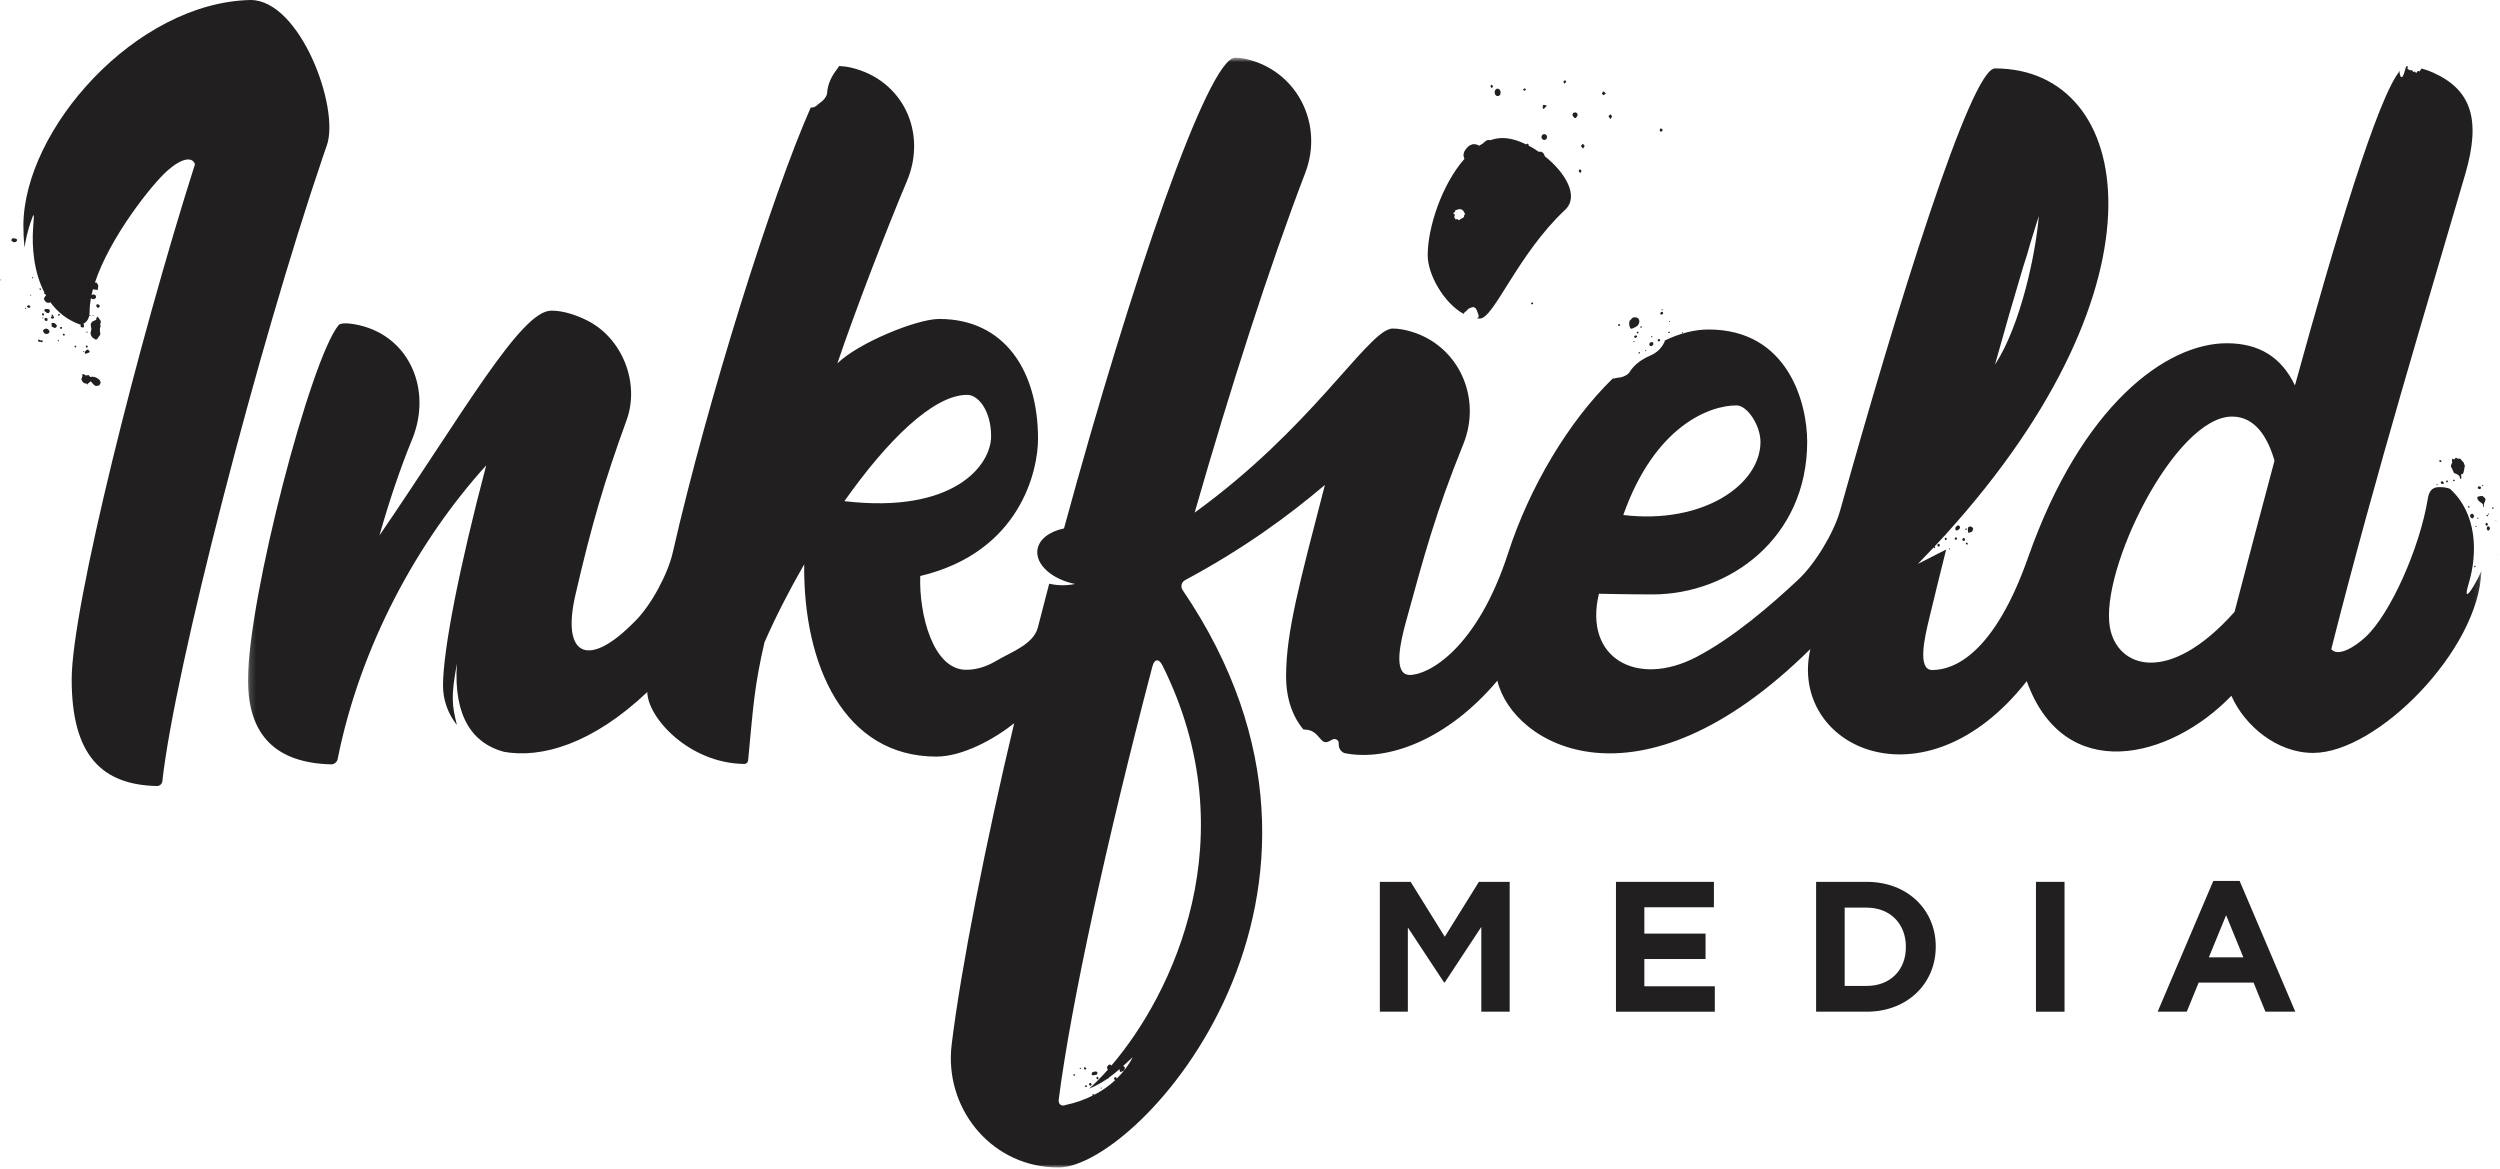 <?xml version="1.0" encoding="UTF-8" standalone="no"?>
<svg width="415px" height="194px" viewBox="0 0 415 194" version="1.1" xmlns="http://www.w3.org/2000/svg" xmlns:xlink="http://www.w3.org/1999/xlink">
    <!-- Generator: Sketch 42 (36781) - http://www.bohemiancoding.com/sketch -->
    <title>Page 1</title>
    <desc>Created with Sketch.</desc>
    <defs>
        <polygon id="path-1" points="370.91 185 0.169 185 0.169 0.78 370.91 0.78"></polygon>
        <polygon id="path-3" points="0.826 0.55 0.826 1.55 0.15 1.55 0.15 0.55 0.826 0.55"></polygon>
        <polygon id="path-5" points="0.826 0.196 0.826 1.196 0.568 1.196 0.568 0.196 0.826 0.196"></polygon>
        <polygon id="path-7" points="0 193.799 414.826 193.799 414.826 0 0 0"></polygon>
    </defs>
    <g id="Page-1" stroke="none" stroke-width="1" fill="none" fill-rule="evenodd">
        <g>
            <path d="M182.096,178.337 C182.083,178.358 182.062,178.386 182.04,178.39 C181.841,178.43 181.643,178.485 181.443,178.496 C181.247,178.507 181.167,178.355 181.245,178.171 C181.329,177.976 181.398,177.923 181.583,177.925 C181.65,177.907 181.716,177.893 181.781,177.873 C181.935,177.825 182.054,177.894 182.143,178.004 C182.238,178.121 182.159,178.233 182.096,178.337 Z" id="Fill-1" fill="#221F20"></path>
            <path d="M180.968,179.766 C180.869,179.777 180.785,179.897 180.793,180.017 C180.801,180.138 180.9,180.237 181.005,180.23 C181.114,180.223 181.197,180.117 181.189,179.992 C181.181,179.864 181.075,179.755 180.968,179.766" id="Fill-3" fill="#221F20"></path>
            <path d="M180.321,177.362 C180.339,177.293 180.089,177.119 180.013,177.155 C179.97,177.175 179.943,177.263 179.94,177.323 C179.933,177.442 180.05,177.545 180.203,177.561 C180.244,177.496 180.303,177.434 180.321,177.362" id="Fill-5" fill="#221F20"></path>
            <path d="M182.154,178.75 C182.043,178.764 182.008,178.86 182.015,178.966 C182.025,179.069 182.063,179.158 182.185,179.152 C182.315,179.145 182.344,179.051 182.341,178.939 C182.327,178.827 182.276,178.734 182.154,178.75" id="Fill-7" fill="#221F20"></path>
            <path d="M180.269,180.118 C180.212,180.171 180.156,180.224 180.055,180.318 C180.167,180.389 180.227,180.455 180.291,180.46 C180.397,180.469 180.444,180.371 180.417,180.286 C180.398,180.221 180.321,180.173 180.269,180.118" id="Fill-9" fill="#221F20"></path>
            <path d="M178.166,178.453 C178.173,178.514 178.258,178.564 178.31,178.619 C178.359,178.57 178.41,178.521 178.494,178.441 C178.399,178.368 178.34,178.322 178.28,178.276 C178.239,178.336 178.16,178.399 178.166,178.453" id="Fill-11" fill="#221F20"></path>
            <path d="M179.21,177.369 C179.249,177.396 179.291,177.448 179.328,177.445 C179.371,177.441 179.41,177.39 179.485,177.332 C179.399,177.29 179.347,177.243 179.308,177.253 C179.269,177.263 179.242,177.328 179.21,177.369" id="Fill-13" fill="#221F20"></path>
            <path d="M182.93,180.61 C182.861,180.572 182.814,180.524 182.779,180.532 C182.743,180.54 182.718,180.602 182.69,180.64 C182.73,180.664 182.771,180.705 182.812,180.706 C182.842,180.707 182.874,180.657 182.93,180.61" id="Fill-15" fill="#221F20"></path>
            <g id="Group-19" transform="translate(41, 8.799)">
                <mask id="mask-2" fill="white">
                    <use xlink:href="#path-1"></use>
                </mask>
                <g id="Clip-18"></g>
                <path d="M329.933,92.775 C318.969,105.089 310.453,102.06 309.246,95.362 C307.526,85.811 320.032,60.351 329.519,60.351 C333.386,60.351 335.456,63.838 336.568,67.671 C334.217,76.425 331.955,85.04 329.933,92.775 M143.484,168.099 C143.466,168.066 143.465,168.021 143.439,167.998 C143.302,167.878 143.106,167.898 142.956,168.049 C142.832,168.175 142.753,168.32 142.774,168.467 C142.779,168.623 142.839,168.714 142.927,168.746 C141.838,169.974 140.781,171.04 139.792,171.922 C140.941,171.447 141.91,170.901 142.81,170.28 C142.831,170.286 142.845,170.3 142.872,170.299 C142.966,170.296 143.033,170.208 143.037,170.115 C143.66,169.671 144.256,169.19 144.855,168.671 C144.857,168.693 144.858,168.715 144.859,168.739 L144.852,168.739 C144.865,168.839 144.871,168.94 144.893,169.038 C144.915,169.141 144.976,169.175 145.081,169.12 C145.154,169.082 145.234,169.052 145.314,169.04 C145.6,168.996 145.646,168.766 145.715,168.547 C145.769,168.374 145.648,168.288 145.546,168.204 C145.513,168.177 145.474,168.174 145.439,168.157 C145.953,167.695 146.476,167.209 147.038,166.688 C146.359,168.029 145.445,169.21 144.38,170.25 C144.38,170.248 144.383,170.246 144.382,170.244 C144.374,170.107 144.273,170.004 144.151,170.009 C144.031,170.014 143.934,170.132 143.939,170.264 C143.945,170.382 144.038,170.472 144.144,170.486 C143.118,171.445 141.95,172.263 140.672,172.929 C140.566,172.865 140.498,172.795 140.452,172.806 C140.397,172.819 140.323,172.912 140.328,172.963 C140.33,172.995 140.366,173.031 140.405,173.059 C139.015,173.754 137.519,174.289 135.945,174.613 C135.753,174.691 135.579,174.725 135.423,174.718 L135.397,174.724 L135.397,174.714 C134.945,174.679 134.675,174.298 134.755,173.67 C136.798,157.785 142.753,130.586 150.297,101.832 C150.634,100.546 151.376,100.476 151.97,101.665 C166.167,130.169 153.687,156.177 143.484,168.099 M99.171,74.393 C106.193,64.434 113.891,56.747 119.55,56.747 C121.456,56.747 123.529,59.475 123.524,63.624 C123.517,68.448 117.32,76.527 99.171,74.393 M247.263,58.498 C249.07,58.498 251.243,61.848 251.239,64.562 C251.23,71.651 241.729,78.276 228.464,76.695 C233.69,61.92 242.75,58.498 247.263,58.498 M294.851,35.485 C295.299,34.179 295.687,32.861 296.028,31.601 C296.501,30.053 296.974,28.535 297.442,27.05 C296.966,33.036 294.509,45.081 290.162,51.747 C291.719,46.156 293.293,40.683 294.851,35.485 M368.796,88.078 C370.334,83.02 370.196,76.421 365.694,72.34 C365.219,72.171 364.707,72.074 364.151,72.066 C363.439,72.057 362.329,72.037 362.019,73.961 C360.71,82.096 355.811,93.103 351.694,96.932 C349.908,98.594 347.119,100.311 345.992,98.962 C353.54,69.127 362.21,40.792 368.233,20.106 C370.874,11.038 369.246,6.124 362.924,3.264 C362.299,2.982 361.66,2.757 361.013,2.582 C360.896,2.676 360.788,2.779 360.738,2.937 C360.697,3.069 360.613,3.08 360.509,2.995 C360.488,2.977 360.441,2.963 360.422,2.975 C360.314,3.04 360.188,3.087 360.16,3.239 C360.153,3.278 360.106,3.309 360.078,3.344 C360.052,3.311 360.014,3.282 360,3.245 C359.941,3.078 359.889,3.043 359.726,3.116 C359.609,3.169 359.562,3.121 359.52,3.029 C359.453,2.879 359.39,2.838 359.229,2.857 C359.099,2.872 358.982,2.869 358.884,2.76 C358.846,2.719 358.778,2.704 358.72,2.683 C358.634,2.653 358.61,2.605 358.645,2.516 C358.681,2.423 358.708,2.327 358.737,2.231 C358.645,2.229 358.555,2.214 358.463,2.214 C358.45,2.214 358.433,2.222 358.419,2.223 C358.292,2.645 358.165,3.068 358.038,3.491 C357.989,3.659 357.876,3.808 357.792,3.965 C357.706,3.97 357.621,3.975 357.537,3.98 C357.464,3.711 357.288,3.42 357.338,3.175 C357.354,3.099 357.372,3.024 357.388,2.948 C353.751,7.285 346.787,30.376 339.96,55.182 C337.768,50.57 334.092,48.179 328.646,48.179 C318.567,48.179 304.542,58.498 295.677,83.704 C290.001,99.842 283.335,102.424 279.74,102.424 C277.17,102.424 278.59,96.626 279.204,94.064 C280.102,90.321 281.059,86.418 282.06,82.42 L277.369,84.814 L277.374,84.806 C278.263,83.9 279.126,82.997 279.972,82.094 C280.024,82.132 280.068,82.162 280.108,82.166 C280.213,82.173 280.26,82.077 280.234,81.991 C280.223,81.955 280.194,81.923 280.161,81.893 C280.72,81.296 281.273,80.7 281.814,80.105 C281.828,80.102 281.841,80.098 281.857,80.096 C281.878,80.091 281.9,80.065 281.912,80.044 C281.937,80.004 281.959,79.963 281.978,79.922 C319.912,38.108 313.33,2.567 290.171,2.559 L290.163,2.559 C286.132,2.559 273.857,42.356 264.464,75.938 C263.431,79.637 260.303,84.815 257.494,87.436 C252.933,91.692 246.762,97.048 240.587,100.269 C230.789,105.378 221.839,100.503 224.423,89.762 C224.423,89.762 229.547,89.876 233.304,89.876 C246.16,89.876 258.972,80.473 258.994,64.562 C259.001,58.102 255.814,45.898 242.622,45.898 C240.245,45.898 237.804,46.546 235.369,47.72 C235.357,47.8 235.339,47.883 235.296,47.977 C234.816,49.006 234.04,49.744 232.997,50.202 C231.568,50.829 230.31,51.65 229.465,53.033 C229.263,53.363 228.798,53.578 228.408,53.733 C228.025,53.886 227.576,53.867 227.171,53.981 C227.007,54.027 226.847,54.049 226.691,54.055 C219.357,61.2 212.876,72.114 209.353,83.001 C204.221,98.854 196.164,103.242 193.031,103.242 C190.126,103.242 191.524,97.561 192.435,94.242 C195.398,83.46 197.277,76.375 201.908,64.935 C205.017,57.255 201.193,48.618 193.261,46.243 C192.194,45.922 191.13,45.74 190.102,45.74 C189.994,45.74 189.88,45.764 189.766,45.801 C185.61,46.849 176.507,62.413 157.311,76.297 C163.251,55.613 169.66,35.607 175.677,19.886 C178.676,12.053 174.595,3.421 166.525,1.165 C165.632,0.916 164.79,0.78 164.033,0.78 C159.591,0.78 146.902,37.5 135.624,78.921 C133.224,79.415 131.467,80.713 131.216,82.457 C130.864,84.909 133.61,87.357 137.461,88.144 C137.034,88.231 136.588,88.294 136.129,88.327 C135.072,88.401 134.066,88.311 133.167,88.095 C132.534,90.509 131.906,92.932 131.287,95.356 C130.571,98.165 126.853,99.437 124.357,100.911 C122.764,101.851 121.13,102.385 119.377,102.385 C113.832,102.385 111.542,93.072 111.761,86.818 C128.486,82.841 131.308,69.164 131.314,64.066 C131.329,52.739 125.734,44.147 114.91,44.147 C111.16,44.147 101.46,48.135 98.003,51.526 C100.954,42.789 106.288,28.968 109.54,21.286 C112.974,13.168 108.843,4.43 100.267,2.424 C99.605,2.269 98.949,2.189 98.303,2.16 C98.228,2.274 98.164,2.392 98.078,2.504 C97.114,3.73 96.393,5.048 96.3,6.667 C96.279,7.052 95.97,7.462 95.701,7.783 C95.435,8.099 95.03,8.295 94.727,8.586 C94.402,8.899 94.056,9.094 93.577,9.058 C87.23,23.408 76.548,57.201 70.679,82.915 C69.853,86.537 67.073,91.683 64.438,94.304 C64.165,94.576 63.894,94.843 63.621,95.107 C56.371,102.128 52.249,99.807 54.514,89.976 C57.203,78.306 59.348,71.031 63.012,60.952 C65.259,54.768 62.308,47.279 56.413,44.372 C54.449,43.402 52.416,42.768 50.502,42.768 C45.472,42.768 35.927,59.712 21.99,80.087 C23.59,74.437 25.41,69.027 27.425,64.107 C30.726,56.05 27.102,47.142 18.626,45.183 C17.839,45.001 15.684,44.594 15.199,45.183 C10.553,50.827 0.187,90.436 0.169,104.06 C0.156,113.435 4.99,117.861 13.98,118.084 C14.47,118.096 14.951,117.699 15.046,117.218 C18.813,98.421 28.296,81.072 39.711,68.451 C35.238,85.379 32.547,99.137 32.539,104.985 C32.536,107.409 33.363,109.684 34.845,111.551 C34.013,108.181 33.847,106.817 34.849,101.347 C34.236,110.309 37.585,114.66 42.665,116.006 C48.854,117.109 57.319,114.732 66.451,106.079 C66.511,110.34 73.401,117.924 82.572,118.016 C82.878,118.019 83.157,117.754 83.185,117.448 C84.079,107.956 84.236,105.143 85.902,97.825 C87.728,93.665 89.987,89.235 92.496,84.881 C92.32,101.651 99.12,116.796 114.452,116.796 C118.736,116.796 124.042,113.922 127.354,111.252 C122.69,130.787 118.453,152.299 116.972,164.636 C115.735,174.963 123.207,184.386 133.589,184.968 C133.97,184.99 134.35,185.001 134.726,185.001 C148.104,185.001 189.483,139.442 155.329,89.171 C154.931,88.584 155.117,87.83 155.744,87.493 C165.47,82.274 172.874,76.838 178.933,71.702 C174.738,87.88 172.499,96.135 172.49,103.414 C172.485,107.147 173.55,110.121 175.36,112.293 C175.474,112.305 175.589,112.317 175.704,112.32 C176.747,112.348 177.419,112.906 178.041,113.672 C178.783,114.586 179.109,114.597 180.119,113.988 C180.566,113.717 181.247,113.996 181.224,114.544 C181.185,115.452 181.559,115.923 182.139,116.21 C189.341,117.687 199.316,113.983 207.563,104.191 C210.039,114.773 230.904,127.22 259.517,98.942 C255.844,115.128 278.397,125.977 295.439,104.269 C301.675,121.597 319.242,117.255 329.412,106.7 C331.593,111.659 336.96,116.186 342.985,116.186 C353.597,116.186 370.519,99.11 370.91,85.985 C370.556,86.809 370.138,87.63 369.652,88.442 C368.482,90.395 368.134,90.255 368.796,88.078" id="Fill-17" fill="#221F20" mask="url(#mask-2)"></path>
            </g>
            <path d="M411.534,81.181 C411.695,81.207 411.829,81.136 411.853,81.01 C411.877,80.884 411.775,80.768 411.615,80.743 C411.455,80.716 411.325,80.792 411.305,80.923 C411.287,81.051 411.381,81.156 411.534,81.181" id="Fill-20" fill="#221F20"></path>
            <path d="M405.4,80.324 C405.586,80.345 405.66,80.311 405.679,80.197 C405.695,80.108 405.495,79.882 405.388,79.875 C405.246,79.867 405.197,79.973 405.173,80.083 C405.144,80.218 405.233,80.303 405.4,80.324" id="Fill-22" fill="#221F20"></path>
            <path d="M405.127,76.375 C405.062,76.363 404.978,76.436 404.904,76.472 C404.899,76.498 404.897,76.524 404.894,76.551 C404.957,76.604 405.015,76.687 405.087,76.703 C405.183,76.726 405.291,76.663 405.276,76.553 C405.271,76.485 405.188,76.387 405.127,76.375" id="Fill-24" fill="#221F20"></path>
            <path d="M406.047,79.916 C406.041,79.975 406.12,80.042 406.162,80.105 C406.23,80.059 406.333,80.023 406.352,79.962 C406.368,79.903 406.296,79.819 406.263,79.746 C406.237,79.742 406.213,79.738 406.189,79.734 C406.138,79.794 406.054,79.852 406.047,79.916" id="Fill-26" fill="#221F20"></path>
            <path d="M407.179,79.754 C407.229,79.804 407.276,79.889 407.329,79.894 C407.384,79.898 407.447,79.825 407.506,79.786 C407.464,79.731 407.421,79.676 407.353,79.588 C407.277,79.661 407.228,79.708 407.179,79.754" id="Fill-28" fill="#221F20"></path>
            <path d="M409.648,84.058 C409.718,84.165 409.765,84.238 409.842,84.357 C409.893,84.263 409.949,84.198 409.957,84.127 C409.96,84.096 409.869,84.038 409.812,84.023 C409.767,84.01 409.71,84.043 409.648,84.058" id="Fill-30" fill="#221F20"></path>
            <path d="M412.229,80.648 C412.2,80.606 412.178,80.542 412.14,80.53 C412.105,80.519 412.052,80.566 411.973,80.603 C412.04,80.66 412.074,80.711 412.115,80.717 C412.149,80.722 412.191,80.673 412.229,80.648" id="Fill-32" fill="#221F20"></path>
            <path d="M404.45,80.444 C404.455,80.487 404.494,80.546 404.533,80.56 C404.561,80.571 404.642,80.524 404.646,80.497 C404.651,80.456 404.607,80.41 404.572,80.341 C404.514,80.387 404.448,80.42 404.45,80.444" id="Fill-34" fill="#221F20"></path>
            <path d="M411.324,86.131 C411.36,86.13 411.426,86.075 411.424,86.05 C411.419,86.007 411.379,85.948 411.339,85.934 C411.3,85.918 411.243,85.948 411.193,85.958 C411.206,85.986 411.219,86.014 411.23,86.042 C411.262,86.074 411.294,86.132 411.324,86.131" id="Fill-36" fill="#221F20"></path>
            <path d="M408.722,78.693 C408.873,78.675 408.909,78.59 408.929,78.461 C408.951,78.321 409.005,78.187 409.037,78.049 C409.058,77.963 409.067,77.873 409.079,77.784 C409.089,77.714 409.074,77.629 409.109,77.578 C409.187,77.467 409.193,77.373 409.134,77.254 C409.089,77.161 409.073,77.054 409.035,76.957 C409.007,76.881 408.98,76.798 408.929,76.737 C408.787,76.567 408.621,76.417 408.492,76.239 C408.427,76.151 408.372,76.123 408.275,76.139 C408.112,76.167 407.957,76.156 407.816,76.049 C407.754,76.004 407.667,75.992 407.591,75.964 C407.599,75.981 407.607,75.999 407.615,76.016 C407.544,76.103 407.484,76.244 407.398,76.262 C407.312,76.281 407.201,76.176 407.101,76.127 C407.042,76.314 406.951,76.486 407.068,76.674 C407.089,76.709 407.06,76.783 407.04,76.833 C406.974,76.996 406.886,77.153 406.84,77.321 C406.821,77.392 406.875,77.49 406.911,77.569 C406.947,77.647 407.009,77.714 407.046,77.792 C407.103,77.911 407.145,78.036 407.197,78.158 C407.222,78.218 407.272,78.275 407.28,78.337 C407.298,78.477 407.39,78.545 407.507,78.574 C407.682,78.617 407.826,78.707 407.98,78.797 C408.187,78.922 408.343,79.046 408.333,79.307 C408.331,79.343 408.349,79.385 408.371,79.416 C408.399,79.453 408.439,79.503 408.475,79.504 C408.511,79.505 408.578,79.453 408.579,79.422 C408.584,79.271 408.591,79.115 408.56,78.969 C408.519,78.776 408.533,78.715 408.722,78.693" id="Fill-38" fill="#221F20"></path>
            <path d="M412.482,82.679 C412.371,82.557 412.249,82.437 412.111,82.35 C412.041,82.306 411.921,82.329 411.827,82.34 C411.703,82.354 411.58,82.378 411.459,82.41 C411.378,82.432 411.255,82.46 411.24,82.512 C411.213,82.6 411.247,82.711 411.278,82.805 C411.288,82.836 411.314,82.863 411.341,82.888 C411.315,82.903 411.291,82.922 411.285,82.943 C411.275,82.972 411.318,83.018 411.355,83.086 C411.382,83.057 411.409,83.034 411.429,83.016 C411.511,83.22 411.675,83.348 411.853,83.447 C412.084,83.575 412.236,83.723 412.209,84.007 C412.204,84.059 412.25,84.116 412.272,84.171 C412.298,84.163 412.324,84.155 412.349,84.147 C412.343,84.048 412.329,83.95 412.332,83.851 C412.335,83.747 412.339,83.64 412.37,83.542 C412.41,83.409 412.468,83.281 412.532,83.158 C412.623,82.983 412.61,82.82 412.482,82.679" id="Fill-40" fill="#221F20"></path>
            <path d="M410.103,85.433 C409.969,85.603 410.029,85.83 410.232,85.974 C410.433,86.116 410.499,86.099 410.605,85.881 C410.619,85.851 410.632,85.82 410.651,85.792 C410.737,85.668 410.685,85.563 410.614,85.455 C410.542,85.349 410.456,85.286 410.301,85.282 C410.234,85.331 410.153,85.37 410.103,85.433" id="Fill-42" fill="#221F20"></path>
            <path d="M413.029,87.365 C412.878,87.384 412.771,87.58 412.806,87.775 C412.812,87.808 412.822,87.841 412.834,87.872 C412.879,87.988 412.961,88.098 413.087,88.063 C413.174,88.038 413.244,87.929 413.306,87.847 C413.333,87.814 413.322,87.752 413.324,87.733 C413.308,87.495 413.179,87.347 413.029,87.365" id="Fill-44" fill="#221F20"></path>
            <path d="M412.975,87.021 C412.966,86.892 412.9,86.808 412.771,86.797 C412.667,86.79 412.574,86.929 412.585,87.06 C412.611,87.173 412.662,87.278 412.8,87.262 C412.934,87.249 412.984,87.15 412.975,87.021" id="Fill-46" fill="#221F20"></path>
            <path d="M412.886,85.72 C412.935,85.718 412.98,85.638 413.052,85.565 C412.966,85.508 412.906,85.437 412.861,85.446 C412.814,85.454 412.751,85.545 412.755,85.595 C412.76,85.644 412.841,85.722 412.886,85.72" id="Fill-48" fill="#221F20"></path>
            <path d="M413.654,84.352 C413.737,84.414 413.788,84.479 413.84,84.48 C413.878,84.481 413.953,84.392 413.948,84.352 C413.941,84.296 413.873,84.248 413.832,84.198 C413.783,84.24 413.734,84.282 413.654,84.352" id="Fill-50" fill="#221F20"></path>
            <path d="M410.82,94.175 C410.865,94.13 410.911,94.085 410.984,94.013 C410.903,93.95 410.853,93.911 410.802,93.872 C410.767,93.928 410.704,93.983 410.703,94.038 C410.703,94.084 410.778,94.129 410.82,94.175" id="Fill-52" fill="#221F20"></path>
            <g id="Group-56" transform="translate(414, 85.799)">
                <mask id="mask-4" fill="white">
                    <use xlink:href="#path-3"></use>
                </mask>
                <g id="Clip-55"></g>
                <path d="M0.306,0.551 C0.273,0.544 0.225,0.609 0.15,0.668 C0.232,0.719 0.282,0.775 0.322,0.768 C0.366,0.761 0.401,0.697 0.439,0.658 C0.396,0.62 0.356,0.56 0.306,0.551" id="Fill-54" fill="#221F20" mask="url(#mask-4)"></path>
            </g>
            <g id="Group-59" transform="translate(414, 91.799)">
                <mask id="mask-6" fill="white">
                    <use xlink:href="#path-5"></use>
                </mask>
                <g id="Clip-58"></g>
                <path d="M0.673,0.197 C0.635,0.202 0.603,0.262 0.568,0.298 C0.605,0.332 0.64,0.391 0.678,0.393 C0.717,0.395 0.759,0.341 0.825,0.291 C0.757,0.245 0.712,0.193 0.673,0.197" id="Fill-57" fill="#221F20" mask="url(#mask-6)"></path>
            </g>
            <path d="M411.109,87.388 C411.102,87.346 411.052,87.311 411.02,87.273 C410.989,87.305 410.958,87.336 410.926,87.368 L410.882,87.45 C410.931,87.463 410.983,87.492 411.027,87.483 C411.062,87.476 411.113,87.416 411.109,87.388" id="Fill-60" fill="#221F20"></path>
            <path d="M413.193,85.311 C413.187,85.274 413.139,85.244 413.11,85.21 C413.083,85.245 413.037,85.278 413.035,85.314 C413.032,85.349 413.074,85.388 413.118,85.463 C413.158,85.386 413.198,85.345 413.193,85.311" id="Fill-62" fill="#221F20"></path>
            <path d="M53.56,26.136 C53.792,25.455 54.025,24.785 54.253,24.133 C56.443,17.895 49.826,0 41.592,0 C22.541,0.4 3.904,21.49 3.882,37.476 C3.88,38.59 3.939,39.829 4.069,41.114 C4.268,39.739 4.594,38.355 5.046,37 C5.733,34.948 5.681,35.454 5.512,37.612 C5.246,41.036 5.633,45.214 7.376,48.572 C7.345,48.587 7.31,48.63 7.257,48.678 C7.33,48.728 7.379,48.785 7.413,48.778 C7.429,48.774 7.449,48.756 7.465,48.738 C7.527,48.852 7.584,48.969 7.649,49.081 C7.453,49.185 7.298,49.431 7.306,49.682 C7.32,49.709 7.348,49.777 7.387,49.836 C7.442,49.92 7.513,49.993 7.562,50.08 C7.65,50.233 8.14,50.333 8.272,50.218 C8.276,50.215 8.279,50.211 8.283,50.207 C8.301,50.186 8.313,50.16 8.331,50.138 C9.533,51.799 11.169,53.141 13.369,53.9 C13.391,53.895 13.414,53.887 13.435,53.881 C13.376,53.979 13.343,54.137 13.389,54.22 C13.437,54.308 13.608,54.356 13.73,54.368 C13.889,54.385 13.956,54.287 13.944,54.146 C13.924,54.02 13.917,53.912 13.887,53.812 C13.88,53.789 13.859,53.761 13.836,53.74 C14.28,53.53 14.658,53.127 14.807,52.376 C14.871,52.417 14.912,52.461 14.943,52.455 C14.98,52.448 15.007,52.393 15.039,52.359 C15.004,52.327 14.971,52.276 14.935,52.273 C14.903,52.271 14.867,52.316 14.81,52.361 C14.851,52.149 14.88,51.919 14.881,51.647 C14.882,50.948 14.961,50.214 15.1,49.456 C15.177,49.59 15.341,49.674 15.529,49.66 C15.771,49.643 15.96,49.46 15.952,49.251 C15.943,49.035 15.731,48.868 15.481,48.881 C15.367,48.886 15.268,48.932 15.192,48.997 C15.262,48.667 15.343,48.332 15.436,47.994 C15.535,48.057 15.65,48.092 15.785,48.087 C15.896,48.084 16.018,48.035 16.105,48.158 C16.117,48.174 16.177,48.18 16.188,48.167 C16.213,48.139 16.23,48.097 16.236,48.058 C16.253,47.925 16.262,47.79 16.283,47.657 C16.316,47.434 16.323,47.222 16.117,47.067 C16.089,47.046 16.074,47.008 16.054,46.978 C16.021,46.93 15.989,46.881 15.956,46.833 C15.912,46.869 15.866,46.906 15.805,46.954 C15.792,46.951 15.768,46.946 15.75,46.942 C18.216,39.405 25.254,30.553 27.814,28.306 C30.184,26.225 31.912,25.968 32.365,27.265 C23.001,56.677 11.915,100.81 11.9,112.739 C11.882,125.493 17.002,130.282 26.044,130.479 C26.507,130.489 26.902,130.135 26.952,129.674 C28.968,111.239 42.88,57.513 53.563,26.14 L53.56,26.136 Z" id="Fill-64" fill="#221F20"></path>
            <polygon id="Fill-66" fill="#221F20" points="239.831 155.501 234.166 146.387 229.055 146.387 229.055 167.941 233.703 167.941 233.703 153.962 239.708 163.076 239.831 163.076 245.896 153.869 245.896 167.941 250.607 167.941 250.607 146.387 245.496 146.387"></polygon>
            <polygon id="Fill-68" fill="#221F20" points="272.962 159.197 283.122 159.197 283.122 154.978 272.962 154.978 272.962 150.606 284.509 150.606 284.509 146.387 268.251 146.387 268.251 167.942 284.661 167.942 284.661 163.723 272.962 163.723"></polygon>
            <path d="M316.377,157.226 C316.377,161.044 313.76,163.662 309.88,163.662 L306.216,163.662 L306.216,150.667 L309.88,150.667 C313.76,150.667 316.377,153.346 316.377,157.164 L316.377,157.226 Z M309.88,146.387 L301.474,146.387 L301.474,167.942 L309.88,167.942 C316.654,167.942 321.334,163.23 321.334,157.164 L321.334,157.103 C321.334,151.037 316.654,146.387 309.88,146.387 L309.88,146.387 Z" id="Fill-70" fill="#221F20"></path>
            <mask id="mask-8" fill="white">
                <use xlink:href="#path-7"></use>
            </mask>
            <g id="Clip-73"></g>
            <polygon id="Fill-72" fill="#221F20" mask="url(#mask-8)" points="337.971 167.942 342.713 167.942 342.713 146.387 337.971 146.387"></polygon>
            <path d="M366.669,158.919 L369.533,151.929 L372.397,158.919 L366.669,158.919 Z M367.408,146.233 L358.171,167.941 L363.005,167.941 L364.976,163.107 L374.09,163.107 L376.061,167.941 L381.019,167.941 L371.78,146.233 L367.408,146.233 Z" id="Fill-74" fill="#221F20" mask="url(#mask-8)"></path>
            <path d="M4.826,50.681 C4.675,50.644 4.543,50.702 4.512,50.819 C4.478,50.937 4.567,51.055 4.717,51.091 C4.867,51.127 4.996,51.065 5.023,50.942 C5.051,50.823 4.97,50.715 4.826,50.681" id="Fill-75" fill="#221F20" mask="url(#mask-8)"></path>
            <path d="M10.607,55.403 C10.517,55.375 10.412,55.425 10.415,55.532 C10.418,55.596 10.487,55.695 10.545,55.711 C10.606,55.727 10.689,55.664 10.763,55.635 C10.768,55.611 10.773,55.587 10.779,55.561 C10.722,55.507 10.673,55.424 10.607,55.403" id="Fill-76" fill="#221F20" mask="url(#mask-8)"></path>
            <path d="M9.837,52.097 C9.771,52.136 9.669,52.162 9.648,52.219 C9.627,52.273 9.691,52.359 9.716,52.43 C9.739,52.436 9.763,52.442 9.785,52.448 C9.837,52.394 9.922,52.346 9.933,52.285 C9.942,52.23 9.872,52.16 9.837,52.097" id="Fill-77" fill="#221F20" mask="url(#mask-8)"></path>
            <path d="M6.826,48.091 C6.767,47.985 6.728,47.913 6.664,47.794 C6.609,47.879 6.551,47.937 6.539,48.003 C6.533,48.032 6.615,48.094 6.668,48.113 C6.709,48.128 6.766,48.101 6.826,48.091" id="Fill-78" fill="#221F20" mask="url(#mask-8)"></path>
            <path d="M4.241,51.078 C4.209,51.071 4.166,51.114 4.128,51.136 C4.152,51.177 4.168,51.24 4.203,51.254 C4.235,51.266 4.289,51.226 4.367,51.196 C4.308,51.138 4.279,51.087 4.241,51.078" id="Fill-79" fill="#221F20" mask="url(#mask-8)"></path>
            <path d="M5.39,46.002 C5.356,46 5.289,46.047 5.29,46.072 C5.291,46.113 5.326,46.171 5.362,46.189 C5.398,46.206 5.453,46.182 5.501,46.176 C5.492,46.148 5.482,46.121 5.472,46.093 C5.445,46.061 5.419,46.004 5.39,46.002" id="Fill-80" fill="#221F20" mask="url(#mask-8)"></path>
            <path d="M5.028,48.99 C5.025,49.023 5.062,49.085 5.09,49.09 C5.121,49.095 5.179,49.06 5.192,49.029 C5.203,49.002 5.166,48.956 5.136,48.888 C5.083,48.936 5.031,48.961 5.028,48.99" id="Fill-81" fill="#221F20" mask="url(#mask-8)"></path>
            <path d="M15.168,55.788 C15.226,55.895 15.319,55.989 15.412,56.072 C15.505,56.154 15.62,56.211 15.72,56.285 C15.871,56.401 16.076,56.38 16.166,56.24 C16.276,56.066 16.378,55.883 16.518,55.733 C16.654,55.589 16.669,55.447 16.634,55.269 C16.604,55.114 16.576,54.952 16.585,54.795 C16.599,54.614 16.538,54.411 16.701,54.255 C16.721,54.236 16.695,54.164 16.688,54.117 C16.672,54.041 16.634,53.964 16.639,53.888 C16.643,53.788 16.68,53.691 16.701,53.593 C16.747,53.382 16.75,53.191 16.55,53.033 C16.46,52.962 16.45,52.803 16.323,52.739 C16.306,52.73 16.314,52.679 16.308,52.648 C16.299,52.602 16.288,52.559 16.279,52.514 C16.264,52.511 16.247,52.51 16.232,52.507 C16.189,52.597 16.145,52.688 16.11,52.758 C16.03,52.755 15.976,52.752 15.919,52.748 C15.953,52.807 15.985,52.867 16.032,52.956 C15.993,52.999 15.95,53.078 15.884,53.118 C15.764,53.191 15.63,53.249 15.498,53.3 C15.162,53.425 14.986,53.788 15.082,54.136 C15.153,54.403 15.216,54.685 15.108,54.95 C14.988,55.251 15.027,55.523 15.168,55.788" id="Fill-82" fill="#221F20" mask="url(#mask-8)"></path>
            <path d="M13.457,62.889 C13.527,63.02 13.607,63.134 13.649,63.259 C13.697,63.391 13.948,63.643 14.085,63.644 C14.271,63.646 14.454,63.645 14.539,63.883 C14.537,63.533 14.928,63.549 15.046,63.275 C15.213,63.462 15.364,63.629 15.511,63.804 C15.742,64.081 15.989,64.122 16.358,64.006 C16.605,63.929 16.77,63.528 16.665,63.301 C16.459,62.852 15.671,62.443 15.193,62.555 C15.02,62.597 14.912,62.58 14.835,62.409 C14.783,62.293 14.685,62.232 14.546,62.285 C14.322,62.37 14.134,62.305 13.97,62.141 C13.944,62.116 13.873,62.094 13.868,62.1 C13.793,62.221 13.687,62.188 13.539,62.133 C13.658,62.284 13.773,62.4 13.646,62.551 C13.556,62.658 13.666,62.871 13.457,62.889" id="Fill-83" fill="#221F20" mask="url(#mask-8)"></path>
            <path d="M7.642,54.538 C7.54,54.578 7.432,54.606 7.337,54.66 C7.134,54.776 7.103,54.898 7.204,55.108 C7.306,55.325 7.532,55.459 7.769,55.446 C8.017,55.431 8.238,55.219 8.214,55.019 C8.186,54.789 7.882,54.541 7.642,54.538" id="Fill-84" fill="#221F20" mask="url(#mask-8)"></path>
            <path d="M9.136,53.697 C9.025,53.649 8.904,53.602 8.784,53.597 C8.7,53.593 8.613,53.659 8.524,53.694 C8.523,53.709 8.515,53.727 8.521,53.739 C8.575,53.866 8.643,53.99 8.546,54.129 C8.539,54.138 8.587,54.2 8.62,54.22 C8.697,54.268 8.782,54.299 8.857,54.348 C9.032,54.467 9.222,54.465 9.327,54.335 C9.487,54.139 9.47,53.999 9.273,53.829 C9.224,53.787 9.191,53.719 9.136,53.697" id="Fill-85" fill="#221F20" mask="url(#mask-8)"></path>
            <path d="M8.026,51.308 C7.875,51.288 7.72,51.296 7.568,51.292 C7.384,51.285 7.414,51.463 7.349,51.543 C7.339,51.555 7.408,51.629 7.441,51.673 C7.457,51.694 7.472,51.716 7.494,51.73 C7.617,51.814 7.732,51.916 7.867,51.974 C8.017,52.038 8.212,51.902 8.252,51.734 C8.304,51.51 8.218,51.333 8.026,51.308" id="Fill-86" fill="#221F20" mask="url(#mask-8)"></path>
            <path d="M14.067,58.486 C14.076,58.689 14.157,58.748 14.303,58.701 C14.434,58.659 14.56,58.598 14.692,58.563 C14.873,58.515 14.945,58.351 14.816,58.219 C14.591,57.988 14.451,57.956 14.27,58.197 C14.242,58.235 14.195,58.258 14.17,58.298 C14.123,58.371 14.087,58.449 14.067,58.486" id="Fill-87" fill="#221F20" mask="url(#mask-8)"></path>
            <path d="M16.382,51.071 C16.513,51.013 16.562,50.885 16.548,50.74 C16.538,50.641 16.483,50.593 16.385,50.577 C16.337,50.568 16.294,50.53 16.246,50.515 C16.2,50.502 16.13,50.48 16.109,50.501 C16.048,50.557 16.007,50.635 15.948,50.718 C16.023,50.849 16.062,50.969 16.143,51.048 C16.19,51.092 16.316,51.101 16.382,51.071" id="Fill-88" fill="#221F20" mask="url(#mask-8)"></path>
            <path d="M6.974,56.505 C6.804,56.526 6.658,56.497 6.509,56.402 C6.398,56.331 6.308,56.406 6.32,56.534 C6.332,56.664 6.453,56.788 6.546,56.744 C6.665,56.688 6.734,56.731 6.829,56.791 C6.878,56.822 6.986,56.801 7.042,56.765 C7.085,56.737 7.109,56.647 7.103,56.589 C7.099,56.555 7.015,56.5 6.974,56.505" id="Fill-89" fill="#221F20" mask="url(#mask-8)"></path>
            <path d="M7.892,53.063 C7.877,52.837 7.795,52.761 7.597,52.777 C7.437,52.79 7.372,52.858 7.384,53.006 C7.399,53.185 7.53,53.285 7.725,53.277 C7.88,53.27 7.91,53.182 7.892,53.063" id="Fill-90" fill="#221F20" mask="url(#mask-8)"></path>
            <path d="M8.446,52.7 C8.453,52.811 8.57,52.895 8.713,52.889 C8.861,52.884 8.983,52.786 8.984,52.675 C8.984,52.562 8.855,52.471 8.705,52.478 C8.701,52.478 8.698,52.482 8.693,52.482 C8.756,52.431 8.804,52.39 8.849,52.355 C8.804,52.304 8.767,52.221 8.717,52.213 C8.664,52.204 8.599,52.268 8.541,52.302 C8.576,52.354 8.612,52.41 8.666,52.492 C8.539,52.514 8.44,52.596 8.446,52.7" id="Fill-91" fill="#221F20" mask="url(#mask-8)"></path>
            <path d="M7.185,52.417 C7.316,52.281 7.333,52.125 7.22,52.029 C7.179,51.994 7.097,51.969 7.054,51.987 C7.011,52.006 6.974,52.084 6.972,52.138 C6.97,52.281 7.064,52.362 7.185,52.417" id="Fill-92" fill="#221F20" mask="url(#mask-8)"></path>
            <path d="M10.117,54.275 C10.045,54.29 9.988,54.368 9.924,54.418 C9.926,54.44 9.928,54.462 9.929,54.485 C10.011,54.526 10.091,54.59 10.176,54.6 C10.217,54.604 10.306,54.504 10.307,54.45 C10.309,54.344 10.236,54.249 10.117,54.275" id="Fill-93" fill="#221F20" mask="url(#mask-8)"></path>
            <path d="M14.246,57.555 C14.248,57.659 14.308,57.712 14.406,57.705 C14.523,57.697 14.566,57.614 14.562,57.506 C14.558,57.407 14.505,57.352 14.424,57.355 C14.279,57.369 14.242,57.446 14.246,57.555" id="Fill-94" fill="#221F20" mask="url(#mask-8)"></path>
            <path d="M12.496,57.338 C12.449,57.395 12.365,57.453 12.367,57.508 C12.371,57.567 12.455,57.62 12.542,57.72 C12.605,57.617 12.678,57.546 12.663,57.517 C12.629,57.446 12.555,57.397 12.496,57.338" id="Fill-95" fill="#221F20" mask="url(#mask-8)"></path>
            <path d="M9.554,56.544 C9.593,56.598 9.649,56.642 9.706,56.678 C9.712,56.682 9.795,56.604 9.788,56.584 C9.766,56.525 9.716,56.479 9.657,56.398 C9.603,56.473 9.546,56.533 9.554,56.544" id="Fill-96" fill="#221F20" mask="url(#mask-8)"></path>
            <path d="M14.541,55.119 C14.507,55.078 14.45,55.05 14.396,55.032 C14.386,55.029 14.325,55.104 14.335,55.122 C14.357,55.17 14.403,55.207 14.467,55.275 C14.505,55.197 14.555,55.133 14.541,55.119" id="Fill-97" fill="#221F20" mask="url(#mask-8)"></path>
            <path d="M-0.001,46.47 C0.029,46.499 0.06,46.528 0.104,46.572 C0.151,46.524 0.184,46.491 0.216,46.456 C0.178,46.43 0.14,46.381 0.103,46.383 C0.067,46.384 0.035,46.439 -0.001,46.47" id="Fill-98" fill="#221F20" mask="url(#mask-8)"></path>
            <path d="M7.117,52.692 C7.076,52.704 7.043,52.745 6.978,52.795 C7.045,52.83 7.092,52.873 7.115,52.863 C7.152,52.846 7.181,52.796 7.197,52.755 C7.201,52.744 7.138,52.686 7.117,52.692" id="Fill-99" fill="#221F20" mask="url(#mask-8)"></path>
            <path d="M15.484,52.273 C15.447,52.272 15.41,52.304 15.338,52.338 C15.403,52.38 15.441,52.423 15.464,52.417 C15.507,52.405 15.541,52.363 15.578,52.334 C15.546,52.312 15.515,52.273 15.484,52.273" id="Fill-100" fill="#221F20" mask="url(#mask-8)"></path>
            <path d="M14.003,58.388 C13.979,58.354 13.959,58.301 13.928,58.293 C13.897,58.284 13.854,58.323 13.782,58.356 C13.845,58.402 13.876,58.441 13.911,58.445 C13.94,58.449 13.973,58.409 14.003,58.388" id="Fill-101" fill="#221F20" mask="url(#mask-8)"></path>
            <path d="M2.62,39.618 C2.465,39.575 2.295,39.547 2.133,39.56 C1.937,39.577 1.81,39.903 1.951,40.022 C2.066,40.12 2.224,40.17 2.363,40.242 C2.371,40.227 2.38,40.213 2.389,40.199 C2.42,40.197 2.451,40.197 2.483,40.192 C2.623,40.171 2.806,40.031 2.826,39.917 C2.856,39.75 2.751,39.655 2.62,39.618" id="Fill-102" fill="#221F20" mask="url(#mask-8)"></path>
            <path d="M254.129,50.392 C254.243,50.463 254.324,50.551 254.376,50.537 C254.437,50.519 254.515,50.408 254.507,50.346 C254.5,50.283 254.4,50.188 254.339,50.186 C254.284,50.185 254.226,50.291 254.129,50.392" id="Fill-103" fill="#221F20" mask="url(#mask-8)"></path>
            <path d="M248.648,15.95 C248.934,15.932 249.121,15.68 249.105,15.334 C249.089,14.971 248.874,14.714 248.589,14.719 C248.302,14.723 248.097,15.001 248.114,15.359 C248.13,15.721 248.355,15.969 248.648,15.95" id="Fill-104" fill="#221F20" mask="url(#mask-8)"></path>
            <path d="M256.36,23.238 C256.603,23.235 256.823,22.994 256.816,22.716 C256.768,22.467 256.643,22.26 256.337,22.269 C256.035,22.279 255.896,22.477 255.885,22.76 C255.877,23.014 256.113,23.241 256.36,23.238" id="Fill-105" fill="#221F20" mask="url(#mask-8)"></path>
            <path d="M261.567,19.597 C261.677,19.433 261.86,19.278 261.88,19.103 C261.91,18.844 261.72,18.653 261.443,18.661 C261.164,18.671 260.994,18.882 261.043,19.136 C261.076,19.308 261.269,19.45 261.39,19.605 C261.45,19.602 261.508,19.6 261.567,19.597" id="Fill-106" fill="#221F20" mask="url(#mask-8)"></path>
            <path d="M263.039,24.207 C263.01,24.077 262.84,23.981 262.731,23.871 C262.637,23.993 262.48,24.109 262.467,24.24 C262.457,24.344 262.621,24.464 262.779,24.668 C262.912,24.447 263.062,24.307 263.039,24.207" id="Fill-107" fill="#221F20" mask="url(#mask-8)"></path>
            <path d="M267.584,19.282 C267.562,19.167 267.394,19.079 267.291,18.978 C267.2,19.093 267.043,19.205 267.039,19.321 C267.036,19.435 267.192,19.553 267.351,19.764 C267.471,19.532 267.603,19.393 267.584,19.282" id="Fill-108" fill="#221F20" mask="url(#mask-8)"></path>
            <path d="M256.787,17.556 C256.559,17.488 256.392,17.396 256.234,17.411 C256.166,17.418 256.082,17.643 256.073,17.774 C256.066,17.877 256.164,17.988 256.225,18.115 C256.428,17.914 256.562,17.78 256.787,17.556" id="Fill-109" fill="#221F20" mask="url(#mask-8)"></path>
            <path d="M266.185,15.789 C266.292,15.79 266.402,15.639 266.587,15.491 C266.394,15.339 266.285,15.252 266.174,15.165 C266.089,15.28 265.943,15.392 265.937,15.509 C265.933,15.604 266.095,15.787 266.185,15.789" id="Fill-110" fill="#221F20" mask="url(#mask-8)"></path>
            <path d="M275.74,21.908 C275.828,21.811 275.916,21.714 276.046,21.57 C275.891,21.444 275.789,21.361 275.687,21.277 C275.621,21.396 275.505,21.516 275.507,21.635 C275.509,21.727 275.657,21.817 275.74,21.908" id="Fill-111" fill="#221F20" mask="url(#mask-8)"></path>
            <path d="M262.523,28.344 C262.502,28.247 262.361,28.176 262.271,28.094 C262.197,28.181 262.066,28.267 262.066,28.355 C262.064,28.452 262.181,28.551 262.312,28.748 C262.425,28.544 262.542,28.43 262.523,28.344" id="Fill-112" fill="#221F20" mask="url(#mask-8)"></path>
            <path d="M247.832,14.284 C247.827,14.207 247.701,14.138 247.629,14.066 C247.553,14.148 247.422,14.225 247.413,14.314 C247.405,14.394 247.53,14.487 247.648,14.643 C247.742,14.473 247.839,14.375 247.832,14.284" id="Fill-113" fill="#221F20" mask="url(#mask-8)"></path>
            <path d="M259.826,13.759 C259.881,13.676 259.992,13.58 259.976,13.514 C259.959,13.436 259.809,13.319 259.755,13.336 C259.663,13.365 259.555,13.481 259.54,13.573 C259.525,13.666 259.615,13.776 259.66,13.878 C259.715,13.838 259.77,13.798 259.826,13.759" id="Fill-114" fill="#221F20" mask="url(#mask-8)"></path>
            <path d="M253.054,15.067 C253.122,15.073 253.2,14.958 253.333,14.848 C253.191,14.759 253.101,14.659 253.033,14.672 C252.956,14.687 252.844,14.81 252.851,14.876 C252.859,14.951 252.976,15.06 253.054,15.067" id="Fill-115" fill="#221F20" mask="url(#mask-8)"></path>
            <path d="M241.277,35.311 C241.55,35.279 241.586,35.092 241.562,34.911 C241.75,34.855 241.906,34.819 242.053,34.762 C242.433,34.617 242.869,34.813 243.025,35.2 C243.069,35.311 243.14,35.412 243.213,35.544 C243.214,35.542 243.183,35.567 243.16,35.597 C243.113,35.659 243.027,35.731 243.037,35.785 C243.061,35.931 243.05,36.014 242.908,36.111 C242.804,36.181 242.72,36.255 242.59,36.29 C242.482,36.32 242.383,36.411 242.298,36.493 C242.211,36.575 242.134,36.589 242.07,36.49 C241.977,36.347 241.856,36.358 241.731,36.415 C241.639,36.456 241.591,36.45 241.579,36.343 C241.576,36.319 241.574,36.284 241.558,36.274 C241.33,36.13 241.422,35.942 241.478,35.752 C241.523,35.597 241.437,35.512 241.298,35.458 C241.265,35.446 241.239,35.406 241.222,35.373 C241.217,35.363 241.256,35.314 241.277,35.311 M242.957,52.108 C242.968,52.085 242.981,52.064 242.992,52.041 C243.044,51.928 243.118,51.844 243.22,51.767 C243.38,51.647 243.543,51.516 243.66,51.357 C243.757,51.222 243.89,51.188 244.019,51.134 C244.175,51.07 244.34,51.019 244.505,50.988 C244.584,50.972 244.683,50.995 244.757,51.033 C244.947,51.131 245.068,51.301 245.144,51.498 C245.247,51.763 245.339,52.034 245.435,52.303 C245.451,52.348 245.451,52.398 245.459,52.446 C245.464,52.673 245.459,52.669 245.256,52.776 C245.219,52.794 245.187,52.818 245.152,52.837 C245.319,52.856 245.486,52.882 245.654,52.882 C247.986,52.882 251.922,42.222 259.806,34.834 C262.201,32.59 259.855,28.649 256.414,25.915 C256.343,25.477 256.006,25.142 255.624,25.179 C255.574,25.185 255.533,25.21 255.487,25.227 C254.916,24.831 254.324,24.472 253.728,24.162 C253.743,24.137 253.769,24.111 253.771,24.086 C253.778,24.007 253.634,23.839 253.57,23.845 C253.498,23.852 253.417,23.909 253.357,23.972 C252.003,23.314 250.636,22.916 249.429,22.916 C248.726,22.916 248.041,23.044 247.376,23.273 C247.117,23.186 246.812,23.246 246.615,23.425 C246.5,23.531 246.367,23.618 246.246,23.717 C246.226,23.733 246.209,23.767 246.191,23.797 C245.974,23.916 245.759,24.047 245.548,24.187 C245.238,23.998 244.874,23.892 244.463,23.942 C244.244,24.04 243.988,24.095 243.814,24.246 C243.359,24.64 242.978,25.116 242.939,25.743 C242.927,25.948 243.044,26.164 243.095,26.373 C239.403,30.565 237.005,37.654 236.998,42.365 C236.994,45.575 239.662,50.28 242.957,52.108" id="Fill-116" fill="#221F20" mask="url(#mask-8)"></path>
            <path d="M270.994,54.529 C271.143,54.457 271.297,54.392 271.443,54.312 C271.582,54.236 271.736,54.167 271.843,54.055 C272.125,53.757 272.275,53.2 271.921,52.842 C271.832,52.795 271.748,52.723 271.652,52.705 C271.404,52.655 271.148,52.652 270.932,52.8 C270.834,52.868 270.793,53.02 270.693,53.081 C270.424,53.246 270.463,53.52 270.449,53.757 C270.437,53.951 270.514,54.155 270.568,54.349 C270.629,54.561 270.796,54.624 270.994,54.529" id="Fill-117" fill="#221F20" mask="url(#mask-8)"></path>
            <path d="M274.32,57.35 C274.475,57.215 274.506,56.991 274.386,56.865 C274.271,56.743 274.062,56.754 273.91,56.892 C273.758,57.031 273.734,57.231 273.855,57.361 C273.969,57.482 274.173,57.478 274.32,57.35" id="Fill-118" fill="#221F20" mask="url(#mask-8)"></path>
            <path d="M275.649,52.166 C275.728,52.257 275.861,52.254 275.971,52.159 C276.087,52.06 276.117,51.922 276.043,51.829 C275.966,51.735 275.822,51.738 275.707,51.837 C275.591,51.936 275.568,52.074 275.649,52.166" id="Fill-119" fill="#221F20" mask="url(#mask-8)"></path>
            <path d="M271.65,56.013 C271.777,55.895 271.798,55.821 271.728,55.738 C271.674,55.674 271.392,55.679 271.323,55.751 C271.23,55.847 271.277,55.947 271.341,56.03 C271.42,56.132 271.535,56.12 271.65,56.013" id="Fill-120" fill="#221F20" mask="url(#mask-8)"></path>
            <path d="M275.511,56.624 C275.581,56.544 275.617,56.449 275.534,56.35 C275.454,56.252 275.353,56.257 275.256,56.327 C275.169,56.39 275.156,56.526 275.22,56.607 C275.284,56.687 275.42,56.698 275.511,56.624" id="Fill-121" fill="#221F20" mask="url(#mask-8)"></path>
            <path d="M268.878,54.051 C268.951,53.995 268.972,53.882 268.885,53.824 C268.833,53.788 268.714,53.787 268.667,53.824 C268.618,53.864 268.621,53.967 268.601,54.042 C268.618,54.06 268.635,54.078 268.651,54.097 C268.729,54.083 268.821,54.092 268.878,54.051" id="Fill-122" fill="#221F20" mask="url(#mask-8)"></path>
            <path d="M271.968,55.117 C271.937,55.07 271.831,55.071 271.759,55.051 C271.741,55.066 271.724,55.081 271.706,55.096 C271.719,55.169 271.708,55.263 271.751,55.306 C271.789,55.346 271.885,55.331 271.956,55.339 C271.962,55.263 272,55.167 271.968,55.117" id="Fill-123" fill="#221F20" mask="url(#mask-8)"></path>
            <path d="M272.509,54.379 C272.546,54.342 272.532,54.253 272.54,54.188 C272.476,54.185 272.41,54.182 272.306,54.177 C272.312,54.275 272.316,54.339 272.32,54.401 C272.385,54.397 272.474,54.414 272.509,54.379" id="Fill-124" fill="#221F20" mask="url(#mask-8)"></path>
            <path d="M271.983,58.682 C272.089,58.672 272.175,58.689 272.201,58.657 C272.236,58.613 272.225,58.533 272.234,58.467 C272.169,58.465 272.09,58.442 272.041,58.469 C272.005,58.49 272.008,58.578 271.983,58.682" id="Fill-125" fill="#221F20" mask="url(#mask-8)"></path>
            <path d="M277.12,55.062 C277.099,55.041 277.004,55.072 276.959,55.102 C276.922,55.126 276.911,55.188 276.885,55.241 C277.003,55.256 277.082,55.266 277.215,55.283 C277.178,55.19 277.166,55.111 277.12,55.062" id="Fill-126" fill="#221F20" mask="url(#mask-8)"></path>
            <path d="M274.271,55.968 C274.3,55.949 274.318,55.859 274.3,55.839 C274.269,55.807 274.195,55.783 274.159,55.8 C274.125,55.815 274.117,55.887 274.082,55.971 C274.173,55.972 274.236,55.99 274.271,55.968" id="Fill-127" fill="#221F20" mask="url(#mask-8)"></path>
            <path d="M276.011,51.342 C275.964,51.338 275.905,51.315 275.873,51.334 C275.845,51.353 275.845,51.418 275.824,51.497 C275.905,51.485 275.962,51.491 275.991,51.466 C276.015,51.444 276.005,51.385 276.011,51.342" id="Fill-128" fill="#221F20" mask="url(#mask-8)"></path>
            <path d="M273.255,58.291 C273.251,58.211 273.267,58.148 273.243,58.127 C273.218,58.103 273.149,58.102 273.114,58.12 C273.093,58.13 273.082,58.212 273.1,58.234 C273.122,58.264 273.179,58.267 273.255,58.291" id="Fill-129" fill="#221F20" mask="url(#mask-8)"></path>
            <path d="M271.162,56.763 C271.195,56.786 271.262,56.793 271.295,56.775 C271.319,56.76 271.336,56.674 271.318,56.656 C271.291,56.627 271.232,56.63 271.162,56.614 C271.16,56.683 271.142,56.75 271.162,56.763" id="Fill-130" fill="#221F20" mask="url(#mask-8)"></path>
            <path d="M279.377,55.298 C279.397,55.272 279.397,55.192 279.378,55.178 C279.346,55.155 279.279,55.15 279.243,55.168 C279.209,55.187 279.197,55.245 279.173,55.286 C279.202,55.294 279.229,55.303 279.257,55.311 C279.298,55.308 279.358,55.319 279.377,55.298" id="Fill-131" fill="#221F20" mask="url(#mask-8)"></path>
            <path d="M277.222,53.438 C277.214,53.367 277.224,53.312 277.202,53.292 C277.178,53.271 277.109,53.265 277.088,53.285 C277.066,53.306 277.06,53.374 277.077,53.401 C277.093,53.425 277.152,53.422 277.222,53.438" id="Fill-132" fill="#221F20" mask="url(#mask-8)"></path>
            <path d="M326.709,88.341 C326.731,88.444 326.793,88.479 326.897,88.423 C326.971,88.385 327.05,88.355 327.13,88.342 C327.416,88.298 327.462,88.07 327.531,87.85 C327.586,87.677 327.464,87.59 327.363,87.507 C327.212,87.383 327.024,87.363 326.853,87.443 C326.688,87.517 326.671,87.689 326.663,87.851 C326.661,87.914 326.671,87.978 326.675,88.041 L326.668,88.042 C326.682,88.142 326.688,88.243 326.709,88.341" id="Fill-133" fill="#221F20" mask="url(#mask-8)"></path>
            <path d="M325.273,87.79 C325.401,87.657 325.377,87.409 325.255,87.3 C325.119,87.181 324.922,87.201 324.773,87.353 C324.649,87.478 324.57,87.623 324.589,87.77 C324.599,88.013 324.73,88.12 324.918,88.04 C325.048,87.986 325.174,87.894 325.273,87.79" id="Fill-134" fill="#221F20" mask="url(#mask-8)"></path>
            <path d="M325.755,89.568 C325.761,89.698 325.87,89.806 325.989,89.8 C326.11,89.795 326.206,89.679 326.198,89.547 C326.191,89.41 326.089,89.307 325.967,89.312 C325.847,89.318 325.749,89.435 325.755,89.568" id="Fill-135" fill="#221F20" mask="url(#mask-8)"></path>
            <path d="M321.61,90.521 C321.617,90.642 321.716,90.742 321.822,90.734 C321.931,90.727 322.013,90.622 322.006,90.497 C321.998,90.368 321.892,90.259 321.785,90.27 C321.686,90.281 321.602,90.401 321.61,90.521" id="Fill-136" fill="#221F20" mask="url(#mask-8)"></path>
            <path d="M324.487,89.434 C324.506,89.539 324.568,89.607 324.689,89.603 C324.796,89.599 324.884,89.488 324.864,89.38 C324.842,89.272 324.777,89.198 324.659,89.198 C324.557,89.199 324.476,89.312 324.487,89.434" id="Fill-137" fill="#221F20" mask="url(#mask-8)"></path>
            <path d="M322.832,89.47 C322.841,89.574 322.88,89.663 323.002,89.657 C323.132,89.65 323.161,89.555 323.158,89.445 C323.142,89.331 323.092,89.24 322.971,89.254 C322.858,89.268 322.822,89.366 322.832,89.47" id="Fill-138" fill="#221F20" mask="url(#mask-8)"></path>
            <path d="M326.611,90.4 C326.625,90.379 326.666,90.342 326.669,90.303 C326.676,90.198 326.525,90.055 326.415,90.071 C326.376,90.077 326.319,90.136 326.315,90.175 C326.304,90.276 326.47,90.409 326.611,90.4" id="Fill-139" fill="#221F20" mask="url(#mask-8)"></path>
            <path d="M326.425,87.656 C326.361,87.717 326.304,87.763 326.255,87.818 C326.236,87.843 326.219,87.89 326.23,87.914 C326.241,87.939 326.285,87.96 326.318,87.963 C326.478,87.979 326.518,87.877 326.425,87.656" id="Fill-140" fill="#221F20" mask="url(#mask-8)"></path>
            <path d="M323.506,91.144 C323.546,91.168 323.587,91.208 323.628,91.209 C323.658,91.211 323.691,91.162 323.745,91.114 C323.677,91.076 323.629,91.028 323.595,91.036 C323.559,91.044 323.534,91.106 323.506,91.144" id="Fill-141" fill="#221F20" mask="url(#mask-8)"></path>
        </g>
    </g>
</svg>
